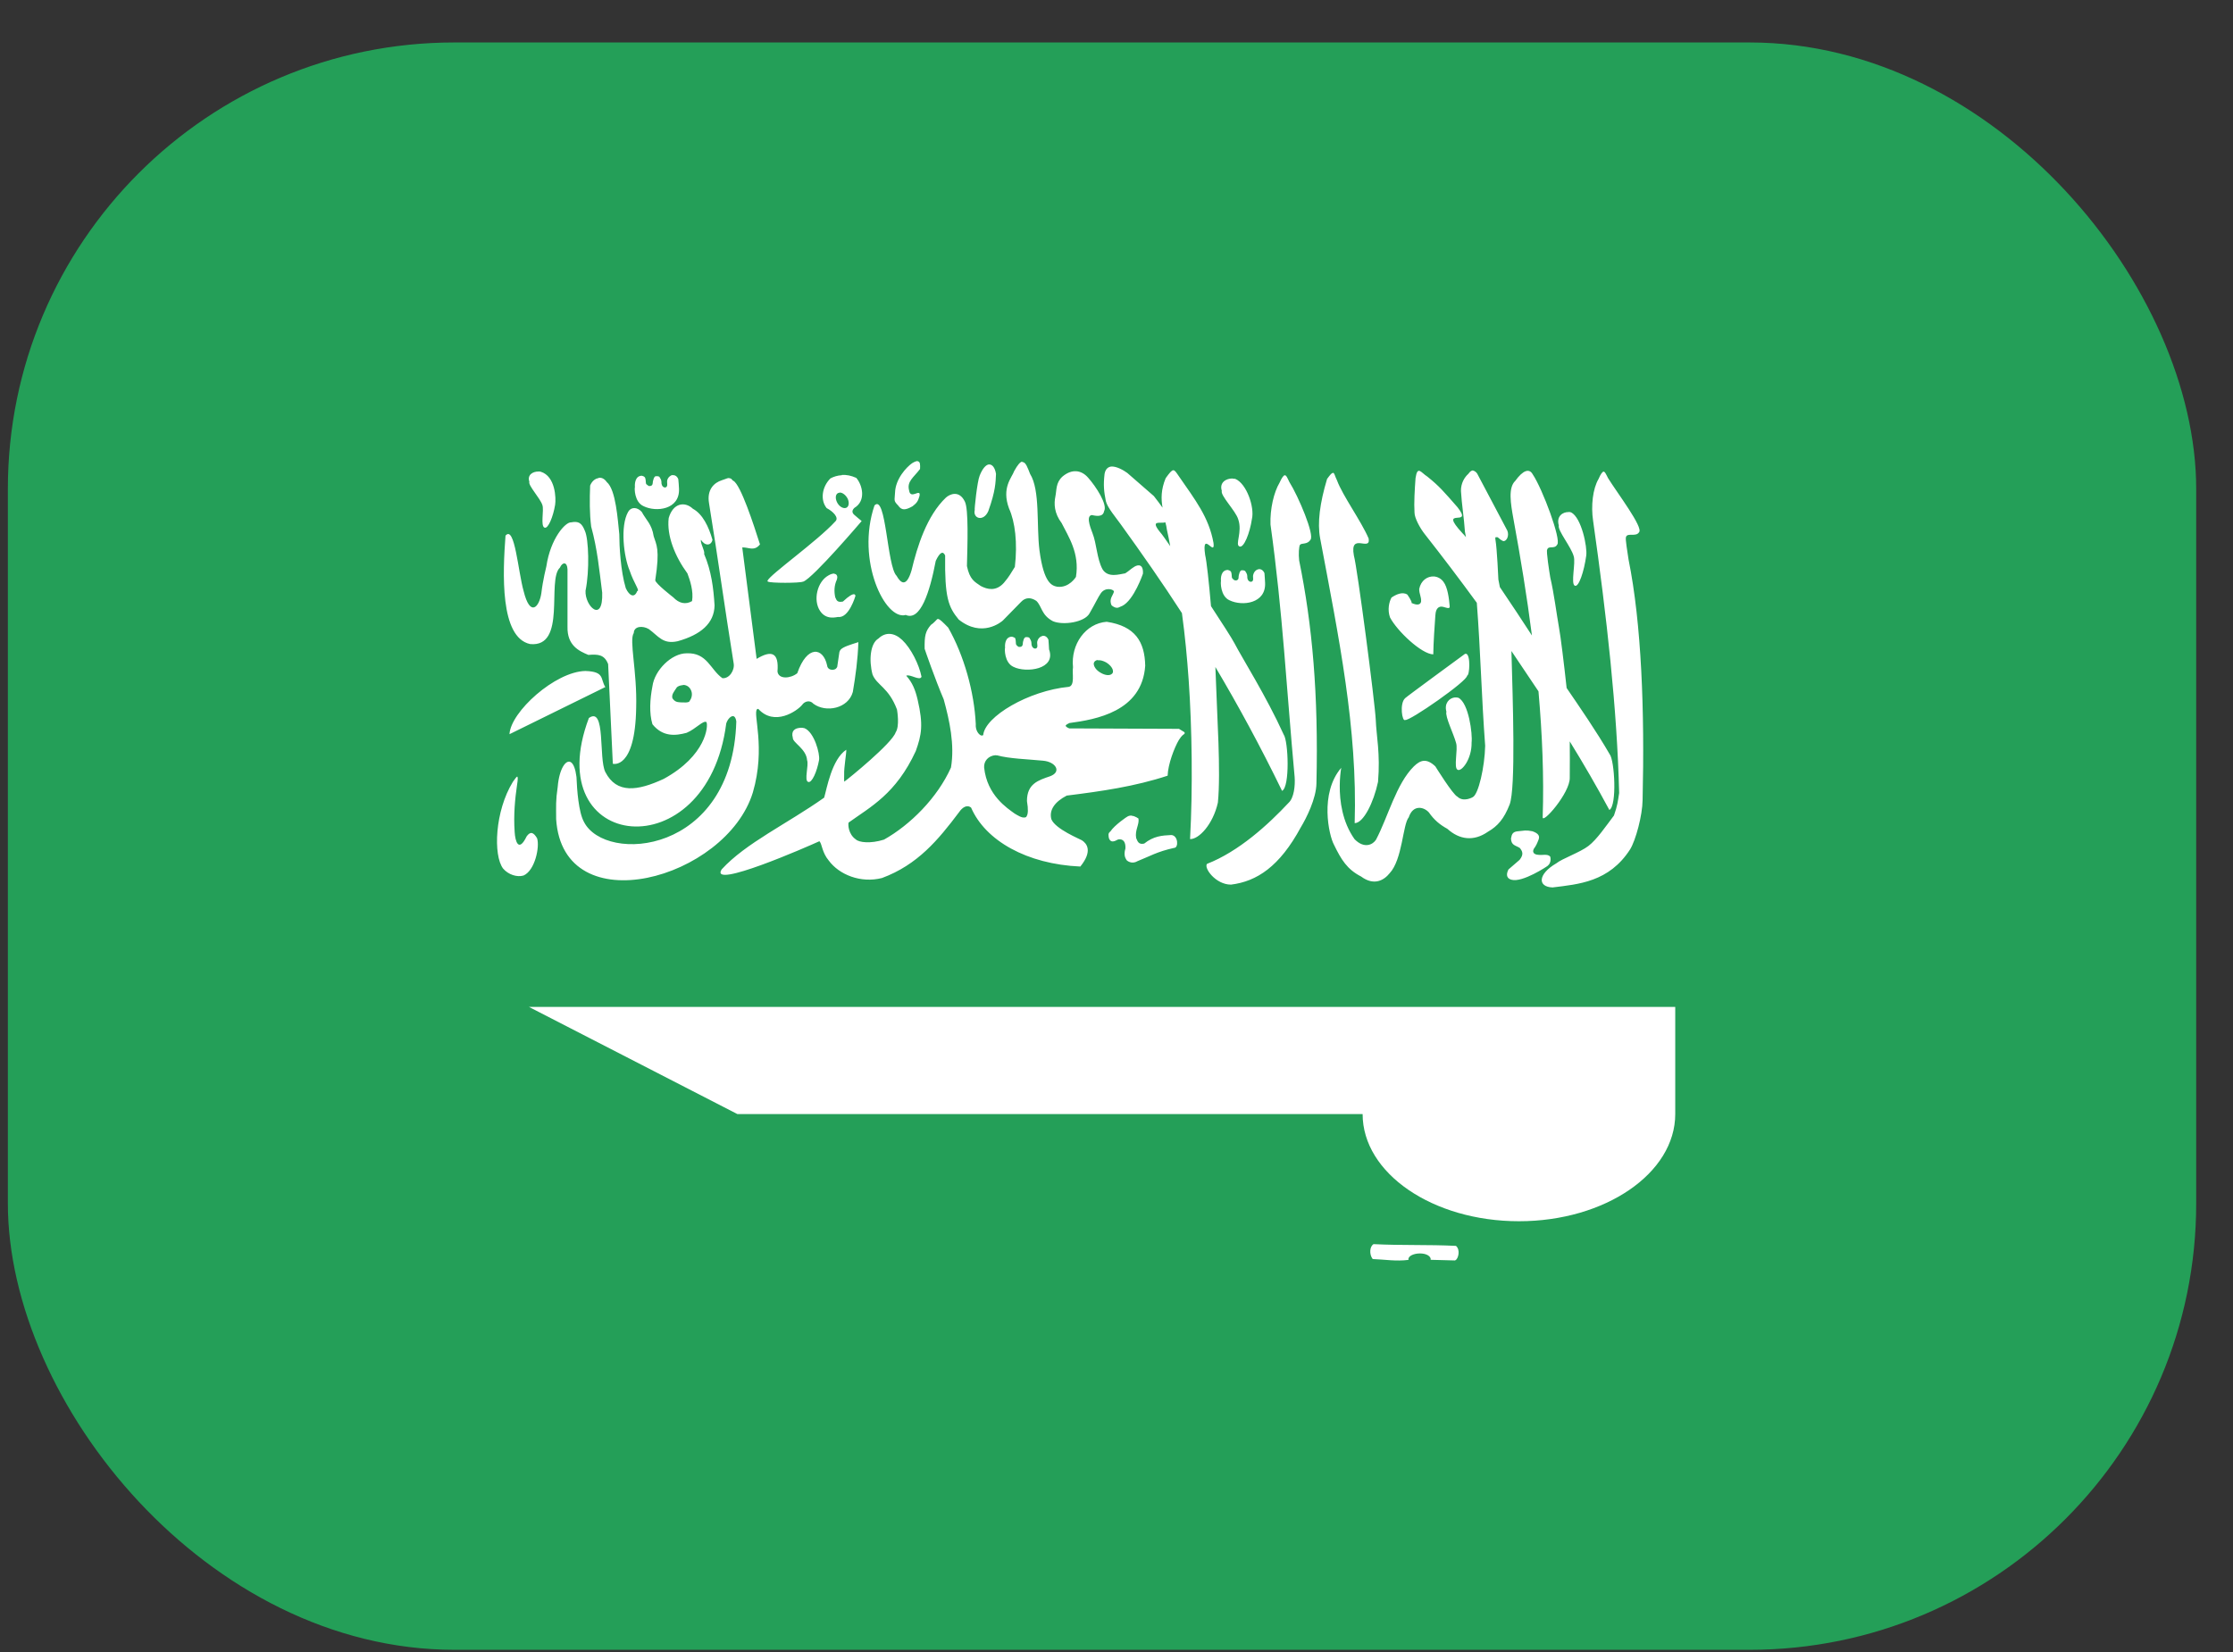 <svg width="50" height="37" viewBox="0 0 50 37" fill="none" xmlns="http://www.w3.org/2000/svg">
<rect x="0" y="0" width="50" height="37" fill="#333333" stroke="none"/>
<rect x="0.176" y="0.951" width="49" height="36" rx="10" fill="#249F58"/>
<path fill-rule="evenodd" clip-rule="evenodd" d="M37.511 24.952V22.552H11.844L16.511 24.952H30.511C30.511 26.277 32.079 27.352 34.011 27.352C35.943 27.352 37.511 26.277 37.511 24.952ZM20.547 10.326C20.519 10.326 20.477 10.341 20.424 10.374C20.298 10.461 20.05 10.727 20.041 11.034C20.034 11.209 20.001 11.209 20.111 11.322C20.19 11.437 20.274 11.428 20.433 11.339C20.526 11.267 20.557 11.226 20.589 11.109C20.627 10.917 20.386 11.205 20.356 10.984C20.302 10.782 20.456 10.696 20.601 10.504C20.606 10.408 20.606 10.336 20.547 10.331V10.326ZM22.888 10.338C22.841 10.348 22.787 10.41 22.71 10.549C22.657 10.698 22.421 10.924 22.594 11.389C22.729 11.685 22.787 12.162 22.724 12.697C22.626 12.849 22.608 12.901 22.479 13.053C22.302 13.252 22.106 13.201 21.961 13.125C21.821 13.029 21.714 12.981 21.651 12.678C21.663 12.198 21.691 11.401 21.604 11.233C21.478 10.974 21.268 11.065 21.18 11.145C20.753 11.553 20.54 12.232 20.41 12.777C20.293 13.17 20.165 13.055 20.076 12.897C19.859 12.685 19.843 11.049 19.581 11.32C19.161 12.553 19.822 13.905 20.281 13.773C20.608 13.917 20.818 13.269 20.953 12.561C21.047 12.361 21.117 12.337 21.163 12.441C21.152 13.381 21.233 13.593 21.467 13.876C21.989 14.293 22.423 13.929 22.458 13.895L22.867 13.477C22.96 13.381 23.077 13.372 23.205 13.458C23.331 13.578 23.315 13.777 23.578 13.914C23.807 14.01 24.285 13.938 24.395 13.739C24.547 13.475 24.582 13.384 24.652 13.283C24.759 13.139 24.943 13.204 24.943 13.249C24.927 13.333 24.82 13.417 24.892 13.561C25.02 13.657 25.051 13.595 25.125 13.573C25.391 13.444 25.592 12.849 25.592 12.849C25.604 12.628 25.482 12.645 25.405 12.69C25.3 12.755 25.296 12.777 25.195 12.841C25.062 12.861 24.81 12.949 24.687 12.75C24.558 12.51 24.558 12.179 24.46 11.934C24.46 11.92 24.29 11.557 24.446 11.536C24.523 11.55 24.696 11.596 24.722 11.449C24.806 11.305 24.542 10.897 24.362 10.696C24.208 10.521 23.994 10.499 23.786 10.677C23.639 10.816 23.662 10.969 23.632 11.116C23.597 11.284 23.604 11.493 23.772 11.716C23.917 12.009 24.18 12.388 24.092 12.921C24.092 12.921 23.94 13.175 23.672 13.141C23.555 13.117 23.373 13.069 23.275 12.325C23.205 11.766 23.294 10.981 23.065 10.614C23.011 10.477 22.967 10.343 22.892 10.35L22.888 10.338ZM22.146 10.401C22.076 10.408 21.999 10.492 21.936 10.653C21.882 10.777 21.814 11.421 21.826 11.421C21.779 11.613 22.02 11.694 22.129 11.449C22.293 10.993 22.293 10.801 22.302 10.614C22.279 10.47 22.216 10.398 22.146 10.403V10.401ZM24.883 10.449C24.813 10.458 24.754 10.501 24.733 10.612C24.703 10.866 24.719 11.008 24.761 11.221C24.792 11.365 24.995 11.601 25.093 11.74C25.566 12.395 26.026 13.053 26.465 13.732C26.535 14.241 26.581 14.735 26.616 15.229C26.691 16.309 26.71 17.653 26.647 18.793C26.843 18.801 27.16 18.465 27.27 17.977C27.34 17.296 27.246 15.913 27.237 15.51L27.214 14.939C27.727 15.803 28.222 16.715 28.707 17.713C28.887 17.627 28.847 16.597 28.744 16.453C28.352 15.589 27.811 14.735 27.641 14.406C27.578 14.286 27.365 13.957 27.116 13.576C27.069 13.029 27.018 12.568 26.985 12.429C26.903 11.853 27.214 12.493 27.172 12.16C27.069 11.584 26.761 11.195 26.397 10.667C26.28 10.499 26.28 10.461 26.101 10.71C25.996 10.962 25.996 11.173 26.031 11.37C25.979 11.298 25.921 11.217 25.837 11.111L25.242 10.593C25.16 10.533 25.002 10.441 24.883 10.449ZM32.993 10.537C32.958 10.533 32.923 10.549 32.877 10.614C32.795 10.686 32.709 10.823 32.713 10.998C32.73 11.298 32.783 11.608 32.802 11.91L32.825 12.03C32.793 11.992 32.765 11.958 32.748 11.944C32.172 11.32 33.012 11.838 32.636 11.361C32.321 11.001 32.228 10.89 31.96 10.674C31.82 10.588 31.74 10.415 31.696 10.708C31.677 10.965 31.659 11.265 31.673 11.481C31.673 11.601 31.796 11.829 31.901 11.961C32.284 12.448 32.676 12.964 33.068 13.501C33.152 14.598 33.173 15.604 33.255 16.703C33.245 17.173 33.105 17.797 32.975 17.855C32.975 17.855 32.769 17.975 32.634 17.843C32.534 17.802 32.139 17.164 32.139 17.164C31.936 16.972 31.801 17.027 31.659 17.164C31.262 17.557 31.08 18.297 30.812 18.805C30.742 18.918 30.548 19.017 30.331 18.796C29.778 18.018 30.098 16.912 30.032 17.197C29.542 17.769 29.757 18.714 29.869 18.918C30.032 19.254 30.163 19.47 30.476 19.631C30.767 19.847 30.989 19.715 31.115 19.559C31.404 19.252 31.409 18.462 31.544 18.306C31.638 18.018 31.878 18.066 31.995 18.196C32.111 18.364 32.242 18.472 32.408 18.563C32.678 18.808 33 18.851 33.318 18.628C33.535 18.503 33.677 18.34 33.803 18.018C33.943 17.644 33.873 15.676 33.843 14.581L34.449 15.484C34.533 16.444 34.573 17.392 34.543 18.299C34.524 18.479 35.156 17.761 35.149 17.421C35.149 17.125 35.154 16.854 35.149 16.605C35.46 17.109 35.756 17.62 36.036 18.141C36.211 18.045 36.153 17.029 36.043 16.893C35.749 16.384 35.371 15.837 35.079 15.409C35.021 14.874 34.944 14.243 34.907 14.049C34.853 13.746 34.797 13.293 34.713 12.935C34.69 12.798 34.62 12.352 34.643 12.311C34.676 12.208 34.806 12.311 34.869 12.196C34.963 12.088 34.538 10.948 34.321 10.626C34.244 10.482 34.102 10.53 33.929 10.77C33.766 10.924 33.826 11.279 33.887 11.617C34.046 12.481 34.19 13.355 34.302 14.233C34.092 13.909 33.836 13.521 33.584 13.149L33.551 12.981C33.551 12.961 33.518 12.273 33.488 12.109C33.481 12.042 33.465 12.023 33.535 12.033C33.605 12.095 33.614 12.097 33.658 12.119C33.733 12.129 33.798 12.004 33.752 11.886L33.075 10.605C33.052 10.573 33.019 10.545 32.982 10.54L32.993 10.537ZM12.063 10.561C11.935 10.557 11.8 10.633 11.853 10.789C11.821 10.873 12.096 11.157 12.145 11.313C12.185 11.425 12.098 11.781 12.192 11.817C12.273 11.853 12.388 11.567 12.43 11.305C12.453 11.161 12.437 10.667 12.11 10.566C12.094 10.561 12.077 10.561 12.059 10.559L12.063 10.561ZM35.91 10.561C35.88 10.566 35.845 10.609 35.793 10.729C35.665 10.945 35.621 11.329 35.672 11.665C35.975 13.801 36.209 15.87 36.255 17.761C36.227 17.944 36.218 18.04 36.139 18.265C35.957 18.505 35.756 18.803 35.567 18.947C35.38 19.091 34.979 19.23 34.848 19.336C34.428 19.581 34.428 19.864 34.764 19.876C35.343 19.804 36.029 19.756 36.5 19.024C36.626 18.82 36.776 18.263 36.78 17.92C36.827 15.928 36.757 13.972 36.465 12.529C36.447 12.385 36.386 12.066 36.409 12.025C36.444 11.925 36.633 12.033 36.701 11.92C36.801 11.814 36.211 11.039 36.006 10.708C35.964 10.626 35.936 10.557 35.903 10.564L35.91 10.561ZM29.836 10.595C29.813 10.6 29.78 10.638 29.715 10.727C29.552 11.269 29.496 11.711 29.559 12.052C29.979 14.284 30.399 16.312 30.333 18.436C30.529 18.436 30.758 17.973 30.856 17.512C30.91 16.876 30.819 16.489 30.805 16.12C30.788 15.745 30.394 12.721 30.315 12.441C30.217 11.908 30.697 12.369 30.646 12.061C30.478 11.668 30.063 11.101 29.937 10.758C29.89 10.667 29.881 10.583 29.843 10.59L29.836 10.595ZM15.057 10.638C15.01 10.648 14.957 10.691 14.94 10.758C14.929 10.806 14.959 10.885 14.917 10.909C14.894 10.933 14.805 10.917 14.81 10.789C14.81 10.746 14.779 10.703 14.763 10.677C14.744 10.667 14.733 10.665 14.7 10.665C14.66 10.665 14.66 10.677 14.639 10.713C14.63 10.746 14.616 10.78 14.616 10.818C14.611 10.866 14.593 10.878 14.562 10.885C14.525 10.885 14.532 10.89 14.504 10.869C14.481 10.852 14.462 10.845 14.462 10.811C14.462 10.775 14.453 10.715 14.443 10.696C14.427 10.672 14.401 10.662 14.373 10.655C14.219 10.655 14.21 10.842 14.217 10.909C14.205 10.924 14.201 11.245 14.411 11.337C14.691 11.476 15.223 11.416 15.204 10.948C15.204 10.907 15.192 10.768 15.188 10.732C15.16 10.66 15.106 10.636 15.055 10.643L15.057 10.638ZM18.851 10.643C18.753 10.648 18.664 10.677 18.594 10.715C18.408 10.9 18.361 11.195 18.51 11.38C18.65 11.452 18.797 11.596 18.702 11.68C18.296 12.124 17.239 12.87 17.185 13.007V13.021H17.194V13.026C17.248 13.062 17.911 13.062 17.983 13.026H17.988C18.216 12.937 19.294 11.67 19.294 11.67C19.238 11.622 19.187 11.584 19.131 11.533C19.07 11.481 19.077 11.428 19.131 11.375C19.397 11.217 19.313 10.864 19.173 10.703C19.056 10.65 18.949 10.631 18.851 10.638V10.643ZM28.768 10.643C28.74 10.65 28.705 10.691 28.651 10.811C28.523 11.027 28.436 11.399 28.448 11.747C28.723 13.715 28.807 15.436 28.989 17.404C29.003 17.596 28.975 17.869 28.854 17.98C28.397 18.469 27.741 19.069 27.027 19.348C26.95 19.437 27.218 19.813 27.564 19.813C28.142 19.741 28.651 19.41 29.127 18.529C29.251 18.325 29.472 17.886 29.477 17.545C29.524 15.549 29.384 13.993 29.09 12.553C29.073 12.409 29.085 12.241 29.108 12.203C29.146 12.155 29.272 12.203 29.342 12.09C29.44 11.985 29.076 11.123 28.87 10.794C28.828 10.71 28.805 10.643 28.768 10.645V10.643ZM13.405 10.708C13.326 10.717 13.251 10.78 13.214 10.876C13.202 11.188 13.2 11.5 13.237 11.793C13.377 12.304 13.417 12.753 13.484 13.273C13.508 13.974 13.092 13.576 13.111 13.23C13.204 12.779 13.181 12.071 13.097 11.891C13.027 11.711 12.952 11.668 12.789 11.699C12.661 11.689 12.327 12.059 12.234 12.683C12.234 12.683 12.154 13 12.122 13.283C12.075 13.602 11.87 13.83 11.725 13.24C11.601 12.808 11.527 11.752 11.319 11.997C11.258 12.822 11.188 14.277 11.87 14.425C12.696 14.507 12.238 12.99 12.537 12.714C12.595 12.582 12.7 12.58 12.707 12.75V14.039C12.698 14.457 12.964 14.581 13.174 14.668C13.391 14.651 13.533 14.658 13.617 14.874L13.722 17.106C13.722 17.106 14.222 17.25 14.245 15.851C14.268 15.028 14.082 14.339 14.191 14.178C14.196 14.02 14.392 14.01 14.527 14.089C14.744 14.245 14.84 14.437 15.176 14.361C15.689 14.217 15.993 13.962 16 13.559C15.976 13.175 15.93 12.791 15.766 12.407C15.79 12.34 15.673 12.16 15.696 12.09C15.785 12.234 15.925 12.225 15.953 12.09C15.869 11.795 15.734 11.514 15.514 11.394C15.335 11.226 15.071 11.262 14.973 11.603C14.926 11.997 15.113 12.462 15.393 12.844C15.449 12.993 15.533 13.24 15.496 13.463C15.349 13.549 15.202 13.511 15.076 13.379C15.076 13.379 14.672 13.067 14.672 12.995C14.782 12.287 14.695 12.203 14.637 12.011C14.595 11.737 14.469 11.651 14.369 11.464C14.266 11.351 14.128 11.351 14.065 11.464C13.883 11.783 13.967 12.472 14.098 12.777C14.191 13.06 14.336 13.237 14.268 13.237C14.212 13.393 14.096 13.357 14.012 13.173C13.895 12.789 13.867 12.222 13.867 11.965C13.832 11.649 13.792 10.969 13.587 10.797C13.533 10.72 13.47 10.693 13.407 10.701L13.405 10.708ZM16.303 10.708C16.263 10.717 16.217 10.741 16.163 10.756C15.988 10.811 15.825 10.967 15.876 11.269C16.086 12.565 16.219 13.557 16.427 14.853C16.457 15.006 16.333 15.205 16.175 15.189C15.904 14.997 15.836 14.613 15.374 14.632C15.038 14.632 14.656 15.011 14.609 15.371C14.553 15.659 14.534 15.971 14.609 16.221C14.842 16.509 15.127 16.48 15.374 16.413C15.577 16.329 15.748 16.125 15.818 16.173C15.864 16.252 15.813 16.926 14.861 17.445C14.273 17.718 13.806 17.781 13.554 17.291C13.4 16.984 13.568 15.813 13.186 16.081C12.052 19.086 15.839 19.504 16.261 16.206C16.289 16.11 16.371 16.019 16.431 16.043C16.455 16.055 16.478 16.091 16.487 16.158C16.399 19.144 13.557 19.35 13.076 18.409C12.955 18.189 12.92 17.694 12.908 17.401C12.885 17.221 12.843 17.118 12.791 17.077C12.675 16.989 12.521 17.221 12.488 17.622C12.441 17.946 12.453 18.035 12.453 18.347C12.607 20.706 16.263 19.691 16.858 17.747C17.152 16.739 16.851 15.978 16.952 15.885L16.959 15.88H16.966L16.977 15.875C17.341 16.278 17.85 15.923 17.962 15.786C18.009 15.714 18.13 15.666 18.214 15.762C18.494 15.969 18.993 15.87 19.096 15.498C19.157 15.138 19.208 14.769 19.22 14.382C19.033 14.442 18.884 14.485 18.823 14.55C18.809 14.567 18.8 14.586 18.795 14.605L18.748 14.925C18.748 14.937 18.744 14.944 18.739 14.949C18.732 14.965 18.716 14.977 18.706 14.985C18.641 15.021 18.527 15.001 18.52 14.903C18.433 14.495 18.072 14.442 17.852 15.078C17.705 15.198 17.432 15.222 17.409 15.04C17.444 14.613 17.276 14.555 16.942 14.757L16.62 12.261C16.76 12.253 16.886 12.357 17.017 12.193C16.877 11.752 16.585 10.854 16.42 10.768H16.415L16.392 10.744C16.392 10.739 16.385 10.737 16.38 10.734L16.371 10.72C16.361 10.72 16.352 10.715 16.347 10.713C16.331 10.708 16.317 10.708 16.301 10.708H16.303ZM27.601 10.717C27.456 10.713 27.298 10.806 27.358 10.993C27.321 11.097 27.669 11.442 27.725 11.629C27.825 11.917 27.648 12.198 27.753 12.239C27.851 12.282 27.986 11.939 28.033 11.62C28.093 11.361 27.916 10.833 27.659 10.725L27.601 10.72V10.717ZM18.797 11.032C18.863 11.027 18.942 11.089 18.984 11.176C19.024 11.272 19.003 11.361 18.937 11.377C18.867 11.394 18.779 11.334 18.737 11.238C18.695 11.142 18.713 11.053 18.783 11.037H18.797V11.032ZM35.124 11.469C34.991 11.464 34.844 11.565 34.904 11.769C34.872 11.879 35.184 12.253 35.238 12.46C35.285 12.604 35.168 13.074 35.261 13.117C35.35 13.165 35.471 12.791 35.518 12.445C35.546 12.253 35.411 11.593 35.18 11.476C35.163 11.471 35.145 11.466 35.126 11.466L35.124 11.469ZM26.094 11.699C26.11 11.754 26.122 11.809 26.129 11.867C26.157 11.987 26.18 12.107 26.203 12.232C26.101 12.083 26.017 11.963 25.977 11.92C25.744 11.632 25.982 11.733 26.094 11.699ZM28.177 12.75C28.126 12.76 28.077 12.805 28.061 12.877C28.047 12.921 28.079 12.997 28.037 13.021C28.014 13.045 27.921 13.031 27.928 12.901C27.928 12.858 27.897 12.813 27.881 12.789C27.862 12.777 27.851 12.772 27.818 12.772C27.778 12.772 27.778 12.784 27.757 12.82C27.748 12.853 27.734 12.887 27.734 12.928C27.734 12.976 27.715 12.99 27.683 13C27.645 13 27.652 13 27.622 12.983C27.603 12.959 27.582 12.954 27.582 12.921C27.582 12.885 27.575 12.829 27.564 12.805C27.547 12.781 27.524 12.774 27.494 12.765C27.342 12.765 27.33 12.947 27.34 13.014C27.33 13.029 27.323 13.355 27.533 13.446C27.818 13.583 28.35 13.518 28.327 13.053C28.327 13.012 28.315 12.873 28.313 12.837C28.282 12.765 28.229 12.741 28.18 12.748L28.177 12.75ZM18.681 12.846C18.648 12.846 18.601 12.856 18.548 12.889C18.298 13.029 18.202 13.441 18.361 13.681C18.501 13.897 18.734 13.818 18.765 13.818C19.01 13.852 19.154 13.348 19.154 13.348C19.154 13.348 19.161 13.204 18.874 13.473C18.748 13.497 18.734 13.449 18.702 13.377C18.674 13.249 18.678 13.113 18.737 12.985C18.765 12.906 18.737 12.856 18.681 12.851V12.846ZM32.104 12.911C31.964 12.904 31.817 12.997 31.778 13.192C31.778 13.307 31.829 13.369 31.82 13.475C31.808 13.535 31.75 13.571 31.605 13.504C31.628 13.48 31.512 13.317 31.512 13.317C31.402 13.245 31.255 13.317 31.157 13.384C31.103 13.485 31.064 13.655 31.124 13.828C31.283 14.133 31.831 14.651 32.093 14.656C32.097 14.382 32.123 14.017 32.139 13.792C32.144 13.705 32.163 13.612 32.244 13.59C32.324 13.566 32.461 13.672 32.461 13.583C32.447 13.41 32.415 13.151 32.321 13.031C32.27 12.959 32.188 12.916 32.107 12.911H32.104ZM20.991 13.864L20.984 13.871C20.984 13.871 20.979 13.871 20.977 13.876C20.949 13.9 20.916 13.948 20.844 13.996C20.72 14.14 20.699 14.243 20.704 14.531C20.713 14.562 20.937 15.21 21.131 15.664C21.261 16.137 21.38 16.679 21.294 17.19C20.991 17.867 20.384 18.474 19.794 18.805C19.49 18.901 19.234 18.868 19.164 18.801C18.991 18.681 18.989 18.465 19 18.431V18.424C19.495 18.069 20.062 17.781 20.505 16.823C20.636 16.456 20.678 16.235 20.547 15.671C20.496 15.455 20.431 15.287 20.291 15.133H20.295C20.379 15.093 20.599 15.258 20.634 15.157C20.58 14.884 20.4 14.521 20.202 14.334C20.025 14.166 19.829 14.149 19.67 14.301C19.488 14.406 19.451 14.781 19.537 15.107C19.635 15.352 19.899 15.395 20.085 15.892C20.09 15.925 20.148 16.264 20.055 16.403C19.976 16.648 18.993 17.445 18.923 17.493L18.916 17.497L18.912 17.502H18.907H18.902V17.495C18.898 17.476 18.902 17.423 18.902 17.344C18.895 17.195 18.956 16.857 18.949 16.797V16.792C18.622 17.008 18.513 17.668 18.454 17.865C17.631 18.448 16.697 18.882 16.158 19.473C15.878 19.929 18.09 18.959 18.347 18.841L18.354 18.849C18.405 18.904 18.408 19.096 18.555 19.271C18.788 19.59 19.273 19.787 19.749 19.665C20.547 19.369 21.009 18.81 21.476 18.189C21.541 18.093 21.646 18.011 21.744 18.088C22.064 18.827 22.993 19.355 24.19 19.408C24.47 19.062 24.337 18.892 24.225 18.82C24.19 18.796 23.63 18.57 23.541 18.347C23.487 18.141 23.62 17.956 23.886 17.819C24.656 17.723 25.412 17.615 26.145 17.373C26.152 17.118 26.297 16.741 26.395 16.576C26.465 16.463 26.504 16.451 26.521 16.437V16.432H26.525V16.425V16.401L26.399 16.324L23.942 16.314C23.912 16.302 23.891 16.29 23.877 16.278L23.872 16.271C23.872 16.271 23.868 16.271 23.868 16.266C23.868 16.261 23.863 16.261 23.863 16.261V16.264V16.259V16.254V16.249L23.868 16.242C23.879 16.228 23.91 16.211 23.945 16.194C24.533 16.115 25.573 15.94 25.643 14.91C25.632 14.373 25.419 14.022 24.78 13.926C24.309 13.962 23.973 14.43 24.026 14.944C24.003 15.081 24.073 15.352 23.933 15.383C23.032 15.469 22.048 16.05 22.015 16.468H22.01H22.006H22.001C22.001 16.473 21.996 16.473 21.994 16.473H21.985H21.98H21.971C21.912 16.453 21.838 16.353 21.849 16.216C21.814 15.496 21.586 14.68 21.231 14.056C21.103 13.924 21.044 13.871 21.012 13.864H21.005H20.998H20.993H20.991ZM23.343 14.243C23.296 14.253 23.242 14.296 23.226 14.368C23.214 14.416 23.249 14.493 23.207 14.517C23.184 14.541 23.091 14.526 23.095 14.397C23.095 14.356 23.065 14.31 23.049 14.284C23.03 14.272 23.018 14.269 22.988 14.269C22.948 14.269 22.946 14.279 22.925 14.313C22.913 14.346 22.902 14.385 22.902 14.421C22.897 14.469 22.878 14.483 22.848 14.488C22.811 14.488 22.82 14.495 22.79 14.476C22.771 14.457 22.748 14.447 22.748 14.413C22.748 14.377 22.741 14.317 22.731 14.293C22.715 14.277 22.689 14.269 22.661 14.26C22.505 14.26 22.498 14.44 22.505 14.509C22.493 14.521 22.486 14.845 22.696 14.937C22.976 15.076 23.653 14.994 23.49 14.545C23.49 14.505 23.478 14.365 23.476 14.329C23.445 14.257 23.392 14.233 23.34 14.241L23.343 14.243ZM32.828 14.644H32.804C32.804 14.644 31.493 15.604 31.463 15.637C31.332 15.757 31.397 16.173 31.463 16.125C31.556 16.161 32.874 15.241 32.849 15.133C32.907 15.138 32.935 14.661 32.825 14.641L32.828 14.644ZM24.582 14.788C24.633 14.781 24.703 14.8 24.768 14.836C24.869 14.898 24.932 14.985 24.92 15.052V15.061C24.915 15.061 24.915 15.061 24.915 15.066V15.071C24.915 15.071 24.911 15.071 24.911 15.076C24.911 15.081 24.904 15.085 24.899 15.09C24.852 15.138 24.745 15.129 24.642 15.066C24.544 15.011 24.486 14.922 24.491 14.86V14.853L24.502 14.829C24.502 14.829 24.502 14.824 24.507 14.821L24.519 14.807C24.535 14.795 24.556 14.783 24.582 14.783V14.788ZM13.106 15.028C12.43 15.042 11.433 15.945 11.408 16.444L13.554 15.388C13.438 15.205 13.547 15.042 13.106 15.028ZM15.307 15.34C15.372 15.345 15.442 15.378 15.479 15.474C15.512 15.563 15.479 15.654 15.44 15.7V15.707C15.407 15.745 15.309 15.731 15.237 15.731C15.15 15.726 15.108 15.712 15.057 15.64C15.029 15.556 15.104 15.477 15.139 15.419L15.155 15.395C15.178 15.371 15.225 15.352 15.272 15.347L15.302 15.342L15.307 15.34ZM32.573 15.621C32.45 15.635 32.335 15.753 32.387 15.94C32.354 16.05 32.55 16.437 32.604 16.641C32.65 16.785 32.543 17.2 32.639 17.241C32.727 17.289 32.958 17.001 32.951 16.631C32.975 16.439 32.886 15.743 32.655 15.628C32.627 15.621 32.599 15.618 32.571 15.621H32.573ZM17.911 16.302C17.803 16.309 17.708 16.367 17.752 16.523C17.745 16.633 18.055 16.77 18.072 17.027C18.114 17.137 18.002 17.483 18.095 17.512C18.179 17.548 18.296 17.272 18.34 17.022C18.363 16.883 18.233 16.398 18.013 16.309C17.978 16.3 17.943 16.297 17.908 16.3L17.911 16.302ZM22.297 16.917H22.325C22.601 16.993 23.002 17.003 23.352 17.037C23.639 17.061 23.779 17.286 23.515 17.385C23.249 17.476 22.995 17.553 22.995 17.941C23.028 18.133 23.018 18.234 22.99 18.277C22.99 18.285 22.983 18.289 22.981 18.292C22.981 18.292 22.981 18.297 22.976 18.297V18.301H22.969L22.953 18.309H22.941C22.878 18.321 22.787 18.261 22.72 18.222C22.556 18.102 22.101 17.814 22.036 17.19C22.027 17.046 22.129 16.926 22.293 16.914L22.297 16.917ZM11.578 17.397C11.562 17.397 11.531 17.449 11.485 17.509C11.079 18.169 11.041 19.156 11.265 19.453C11.382 19.59 11.578 19.653 11.723 19.609C11.979 19.497 12.089 18.966 12.026 18.774C11.944 18.637 11.877 18.616 11.793 18.731C11.613 19.103 11.536 18.846 11.524 18.635C11.496 18.244 11.534 17.879 11.576 17.591C11.599 17.447 11.599 17.392 11.576 17.392L11.578 17.397ZM25.338 18.265C25.307 18.265 25.277 18.27 25.244 18.289C25.237 18.289 24.955 18.481 24.864 18.621C24.808 18.664 24.817 18.7 24.831 18.777C24.873 18.88 24.948 18.849 25.037 18.801C25.153 18.781 25.207 18.861 25.2 19.002C25.146 19.182 25.223 19.247 25.223 19.259C25.223 19.269 25.333 19.367 25.464 19.29C25.737 19.182 25.907 19.074 26.292 18.99C26.392 18.99 26.385 18.712 26.227 18.702C26.017 18.712 25.83 18.726 25.62 18.894C25.492 18.923 25.471 18.841 25.44 18.769C25.408 18.592 25.515 18.467 25.492 18.333C25.496 18.34 25.426 18.275 25.335 18.27L25.338 18.265ZM34.148 18.601L33.962 18.621C33.878 18.637 33.85 18.676 33.833 18.781C33.84 18.937 33.934 18.93 34.032 18.993C34.088 19.065 34.125 19.132 34.027 19.257C33.934 19.341 33.871 19.389 33.777 19.473C33.738 19.549 33.707 19.665 33.843 19.703C34.088 19.775 34.655 19.396 34.655 19.391C34.748 19.319 34.715 19.182 34.708 19.182C34.652 19.12 34.531 19.158 34.452 19.146C34.412 19.146 34.288 19.127 34.344 19.012C34.396 18.94 34.414 18.899 34.449 18.81C34.484 18.724 34.449 18.666 34.314 18.618C34.244 18.604 34.197 18.599 34.144 18.601H34.148ZM30.758 27.865C31.388 27.897 31.976 27.873 32.601 27.904C32.704 27.99 32.655 28.192 32.59 28.225L32.578 28.23H32.571H32.562L32.034 28.216V28.185C31.983 28.036 31.633 28.045 31.549 28.161V28.168C31.544 28.168 31.542 28.175 31.542 28.177L31.537 28.189V28.218C31.257 28.254 31.012 28.209 30.737 28.199C30.655 28.096 30.667 27.911 30.76 27.863L30.758 27.865Z" fill="white"/>
</svg>
